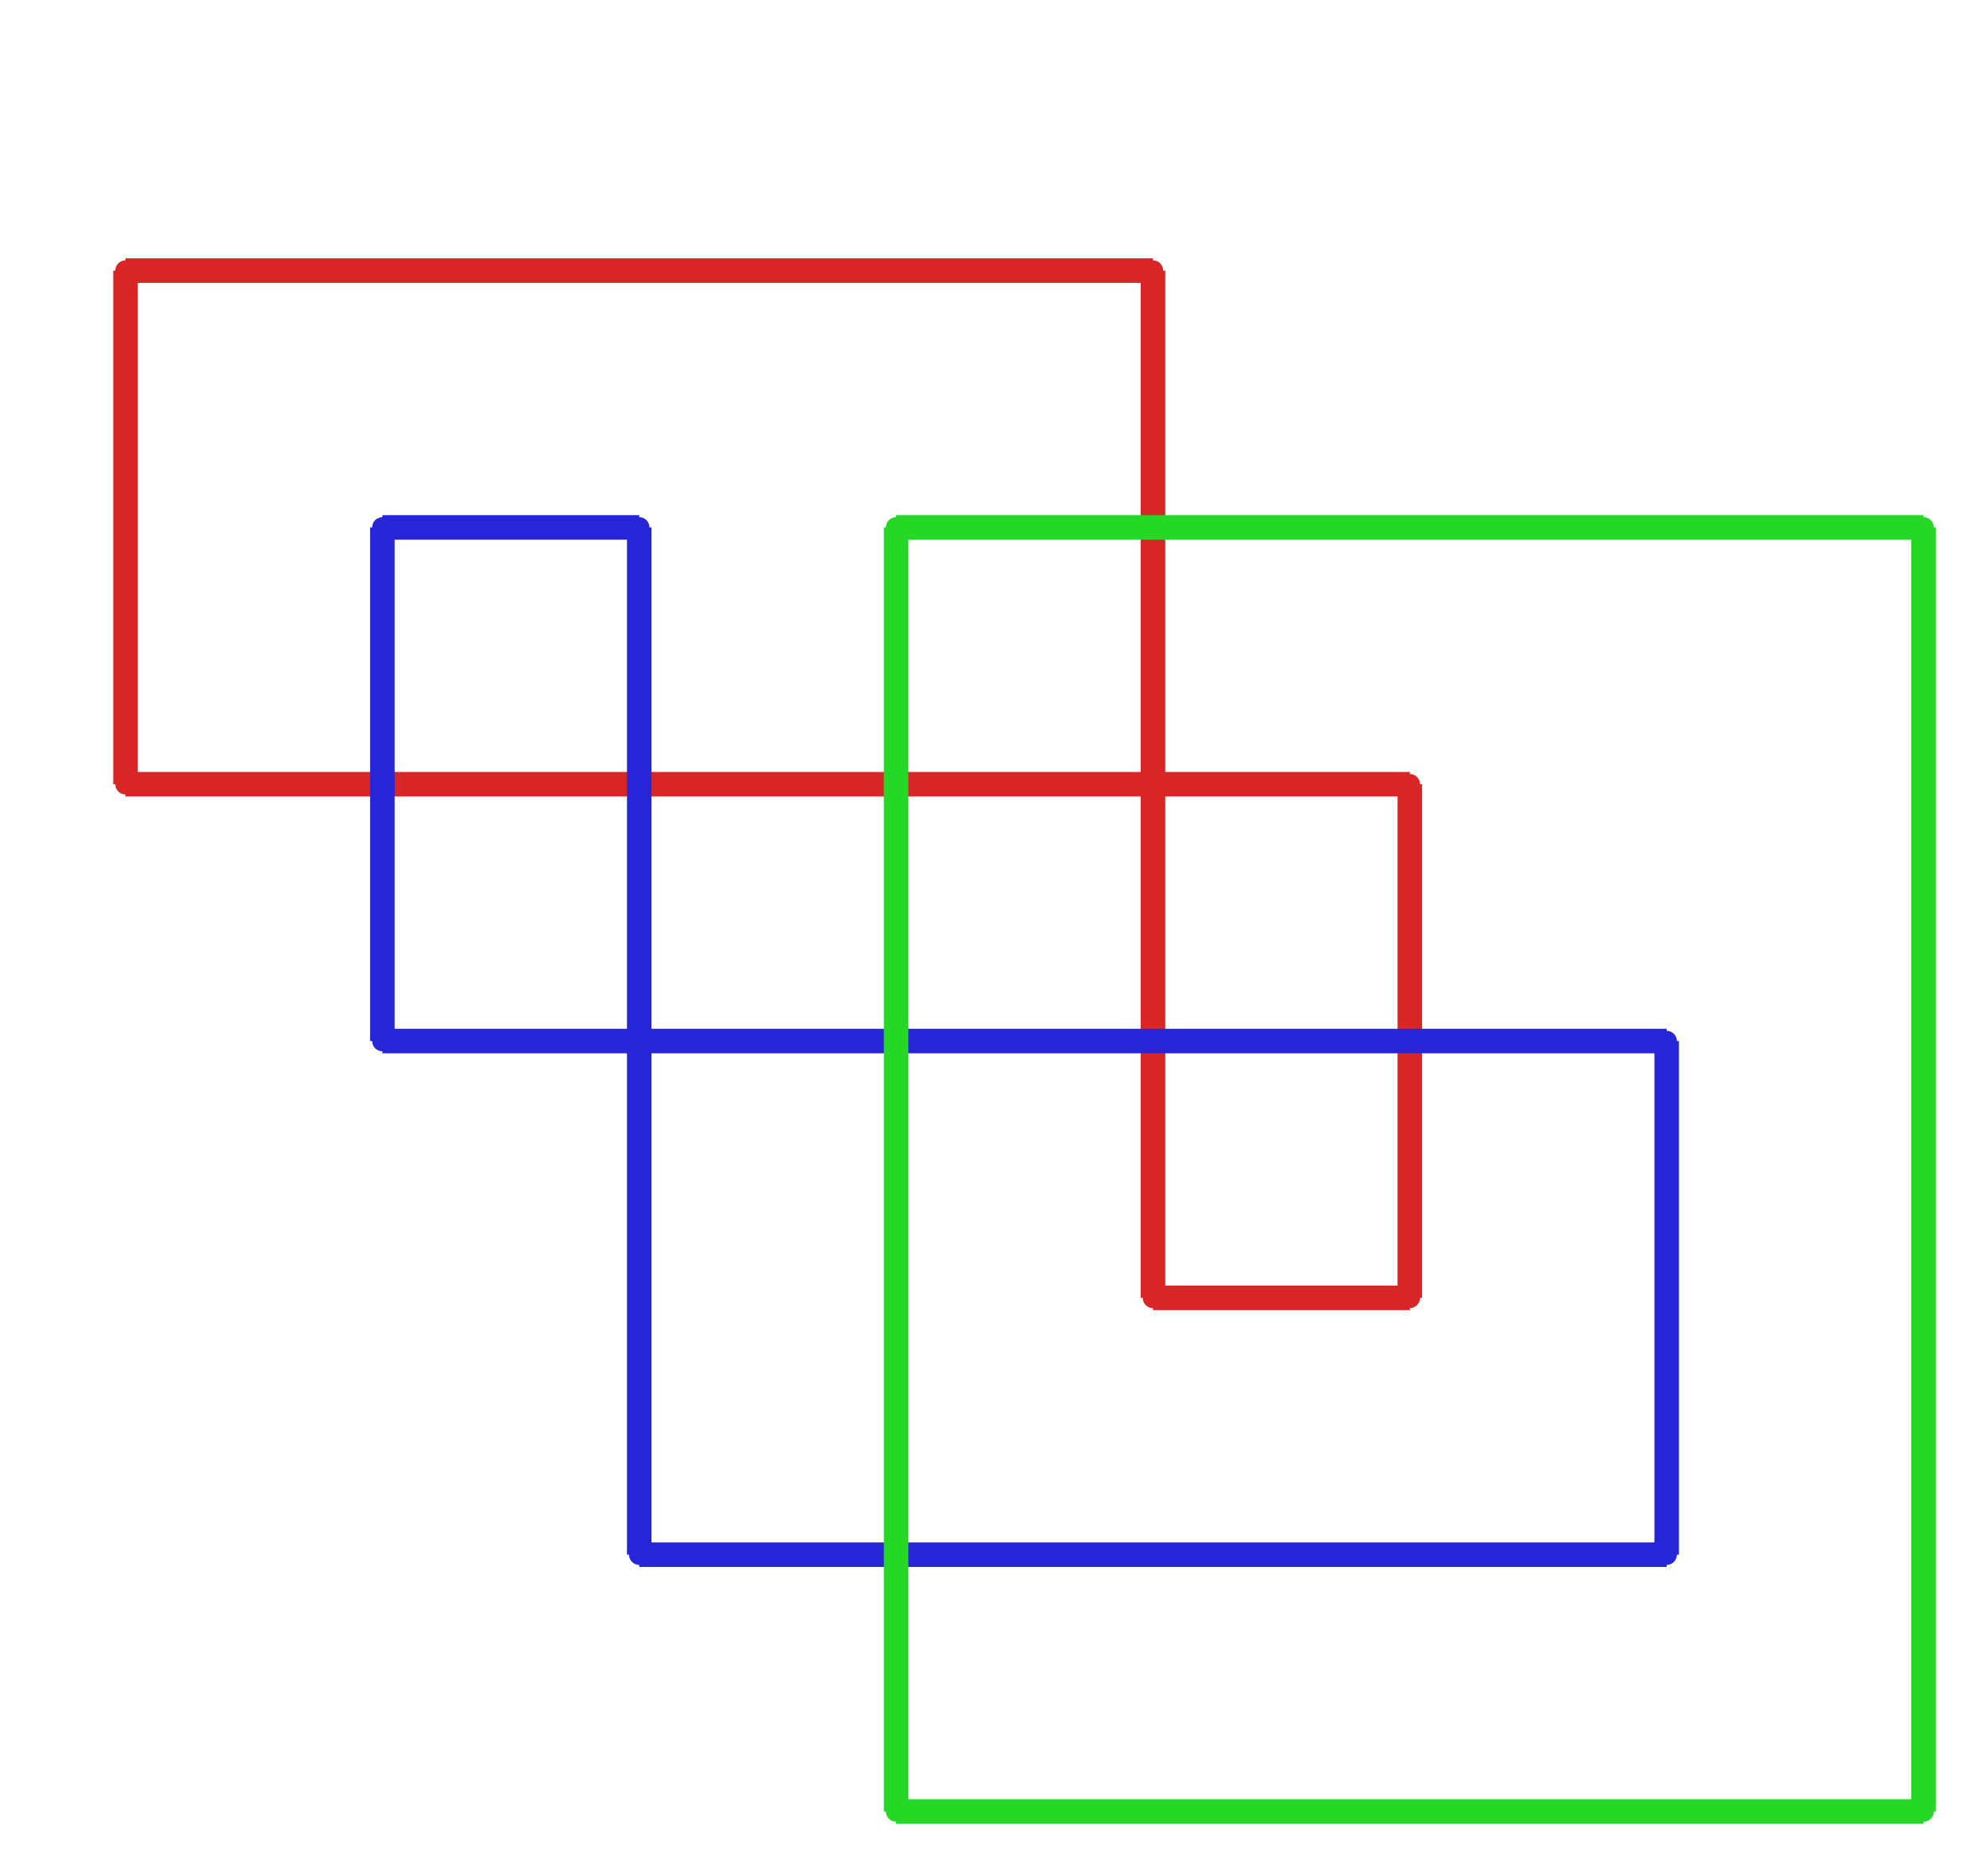 <?xml version="1.0" ?><!DOCTYPE svg  PUBLIC '-//W3C//DTD SVG 1.1//EN'  'http://www.w3.org/Graphics/SVG/1.1/DTD/svg11.dtd'><svg xmlns="http://www.w3.org/2000/svg" width="486.000" height="459.000" viewBox="-1.000 -5.000 486.000 459.000"><circle cx="281.143" cy="61.2" r="2.0" stroke="#d82626" fill="#d82626"/><circle cx="29.714" cy="61.2" r="2.0" stroke="#d82626" fill="#d82626"/><circle cx="29.714" cy="186.867" r="2.0" stroke="#d82626" fill="#d82626"/><circle cx="344.0" cy="186.867" r="2.0" stroke="#d82626" fill="#d82626"/><circle cx="344.0" cy="312.533" r="2.0" stroke="#d82626" fill="#d82626"/><circle cx="281.143" cy="312.533" r="2.0" stroke="#d82626" fill="#d82626"/><circle cx="92.571" cy="249.7" r="2.0" stroke="#2626d8" fill="#2626d8"/><circle cx="92.571" cy="124.033" r="2.0" stroke="#2626d8" fill="#2626d8"/><circle cx="155.429" cy="124.033" r="2.0" stroke="#2626d8" fill="#2626d8"/><circle cx="155.429" cy="375.367" r="2.0" stroke="#2626d8" fill="#2626d8"/><circle cx="406.857" cy="375.367" r="2.0" stroke="#2626d8" fill="#2626d8"/><circle cx="406.857" cy="249.7" r="2.0" stroke="#2626d8" fill="#2626d8"/><circle cx="218.286" cy="124.033" r="2.0" stroke="#26d826" fill="#26d826"/><circle cx="469.714" cy="124.033" r="2.0" stroke="#26d826" fill="#26d826"/><circle cx="469.714" cy="438.2" r="2.0" stroke="#26d826" fill="#26d826"/><circle cx="218.286" cy="438.2" r="2.0" stroke="#26d826" fill="#26d826"/><line x1="281.143" y1="61.2" x2="29.714" y2="61.2" stroke="#d82626" fill="none" stroke-width="6.0"/><line x1="29.714" y1="61.2" x2="29.714" y2="186.867" stroke="#d82626" fill="none" stroke-width="6.0"/><line x1="29.714" y1="186.867" x2="344.0" y2="186.867" stroke="#d82626" fill="none" stroke-width="6.0"/><line x1="344.0" y1="186.867" x2="344.0" y2="312.533" stroke="#d82626" fill="none" stroke-width="6.0"/><line x1="344.0" y1="312.533" x2="281.143" y2="312.533" stroke="#d82626" fill="none" stroke-width="6.0"/><line x1="281.143" y1="312.533" x2="281.143" y2="61.2" stroke="#d82626" fill="none" stroke-width="6.0"/><line x1="92.571" y1="249.7" x2="92.571" y2="124.033" stroke="#2626d8" fill="none" stroke-width="6.0"/><line x1="92.571" y1="124.033" x2="155.429" y2="124.033" stroke="#2626d8" fill="none" stroke-width="6.0"/><line x1="155.429" y1="124.033" x2="155.429" y2="375.367" stroke="#2626d8" fill="none" stroke-width="6.0"/><line x1="155.429" y1="375.367" x2="406.857" y2="375.367" stroke="#2626d8" fill="none" stroke-width="6.0"/><line x1="406.857" y1="375.367" x2="406.857" y2="249.7" stroke="#2626d8" fill="none" stroke-width="6.0"/><line x1="406.857" y1="249.7" x2="92.571" y2="249.7" stroke="#2626d8" fill="none" stroke-width="6.0"/><line x1="218.286" y1="124.033" x2="469.714" y2="124.033" stroke="#26d826" fill="none" stroke-width="6.0"/><line x1="469.714" y1="124.033" x2="469.714" y2="438.2" stroke="#26d826" fill="none" stroke-width="6.0"/><line x1="469.714" y1="438.2" x2="218.286" y2="438.2" stroke="#26d826" fill="none" stroke-width="6.0"/><line x1="218.286" y1="438.2" x2="218.286" y2="124.033" stroke="#26d826" fill="none" stroke-width="6.0"/></svg>